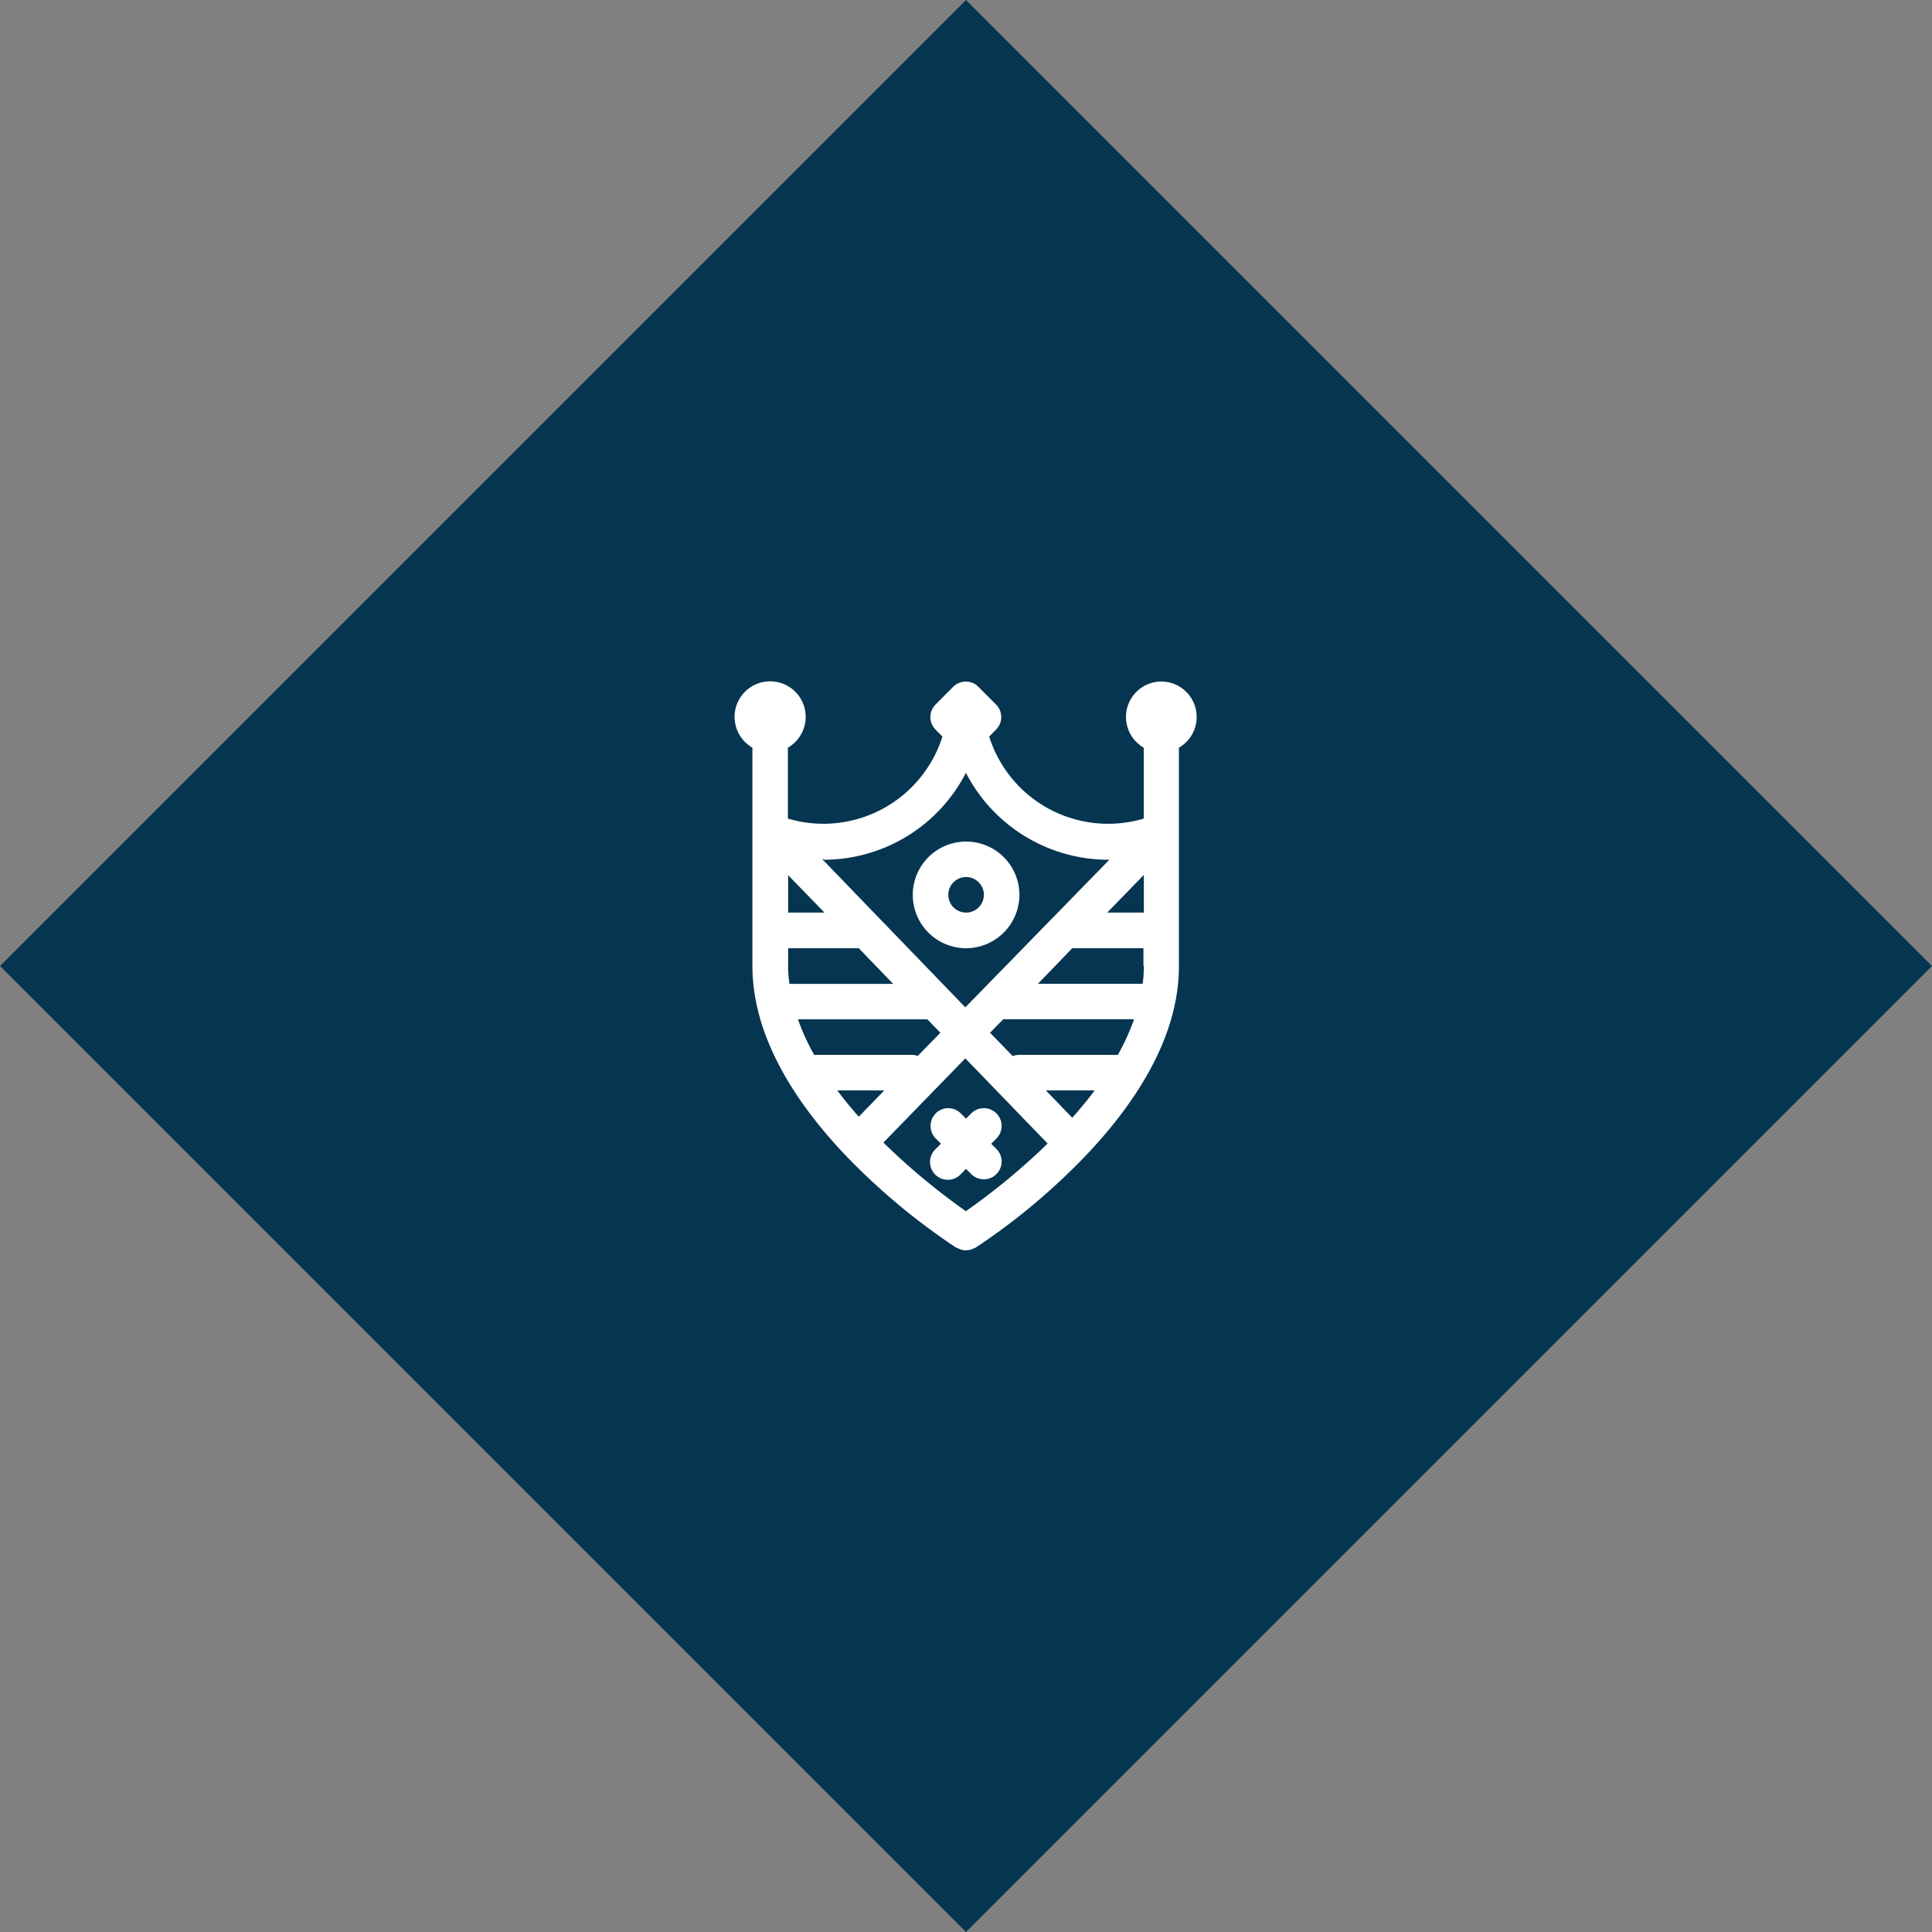 <svg id="Layer_1" data-name="Layer 1" xmlns="http://www.w3.org/2000/svg" viewBox="0 0 200 200"><rect x="0" y="0" width="200" height="200" fill="#808080" stroke="none"/><defs><style>.cls-1{fill:#063551;}.cls-2{fill:#fff;}</style></defs><title>researchDiamond</title><rect class="cls-1" x="29.29" y="29.29" width="141.42" height="141.42" transform="translate(100 -41.42) rotate(45)"/><path class="cls-2" d="M120.24,70.55a3.67,3.67,0,0,0-1.84,6.85v7.34a12.91,12.91,0,0,1-16-8.49l0.71-.72a1.84,1.84,0,0,0,0-2.6l-1.84-1.84a1.79,1.79,0,0,0-.59-0.4,1.87,1.87,0,0,0-2,.4l-1.83,1.84a1.84,1.84,0,0,0,0,2.6l0.71,0.72a12.92,12.92,0,0,1-16,8.49V77.4a3.68,3.68,0,1,0-3.67,0V100c0,7.48,4.68,14.38,9.63,19.59l0,0h0A67.92,67.92,0,0,0,99,129.17l0.06,0a2.11,2.11,0,0,0,.3.14l0.16,0.06a1.76,1.76,0,0,0,.44.06H100a1.8,1.8,0,0,0,.45-0.06l0.15-.05a3.08,3.08,0,0,0,.31-0.14,0.1,0.1,0,0,1,.05,0,67.23,67.23,0,0,0,11.32-9.43h0s0,0,0,0c5-5.22,9.76-12.17,9.76-19.71V77.4a3.67,3.67,0,0,0-1.84-6.85h0ZM85.27,89a16.56,16.56,0,0,0,14.72-9,16.61,16.61,0,0,0,14.73,9h0.12L99.93,104.28,85.12,88.94h0.15ZM81.59,90.6l3.76,3.87H81.59V90.6Zm0,9.4V98.16H88.9l3.56,3.69H81.72a14.22,14.22,0,0,1-.14-1.84h0Zm1,5.52H96l1.35,1.39L95,109.31a1.87,1.87,0,0,0-.56-0.11H84.28a23.72,23.72,0,0,1-1.68-3.69h0Zm4.08,7.36h4.87l-2.64,2.72q-1.16-1.31-2.23-2.72h0ZM100,125.39a69.12,69.12,0,0,1-8.55-7.11l8.48-8.72,8.52,8.82a68.65,68.65,0,0,1-8.46,7h0Zm11-9.68-2.73-2.83h5.05c-0.74,1-1.52,1.92-2.32,2.83h0Zm4.72-6.51H105.52a1.89,1.89,0,0,0-.68.13l-2.35-2.42,1.37-1.4H117.4a23.52,23.52,0,0,1-1.68,3.69h0Zm2.69-9.2a14.21,14.21,0,0,1-.12,1.84H107.45L111,98.16h7.37V100Zm0-5.53h-3.79l3.79-3.9v3.9Zm-12.88-1.83A5.52,5.52,0,1,0,100,98.16a5.54,5.54,0,0,0,5.53-5.52h0Zm-7.36,0A1.84,1.84,0,1,1,100,94.47a1.84,1.84,0,0,1-1.83-1.83h0Zm-1.3,22.62a1.84,1.84,0,0,0,0,2.6l0.54,0.54-0.54.54a1.84,1.84,0,1,0,2.6,2.6L100,121l0.54,0.54a1.84,1.84,0,1,0,2.61-2.6l-0.54-.54,0.54-.54a1.84,1.84,0,1,0-2.61-2.6l-0.54.54-0.54-.54a1.83,1.83,0,0,0-2.6,0h0Zm0,0" transform="translate(0 0)"/></svg>